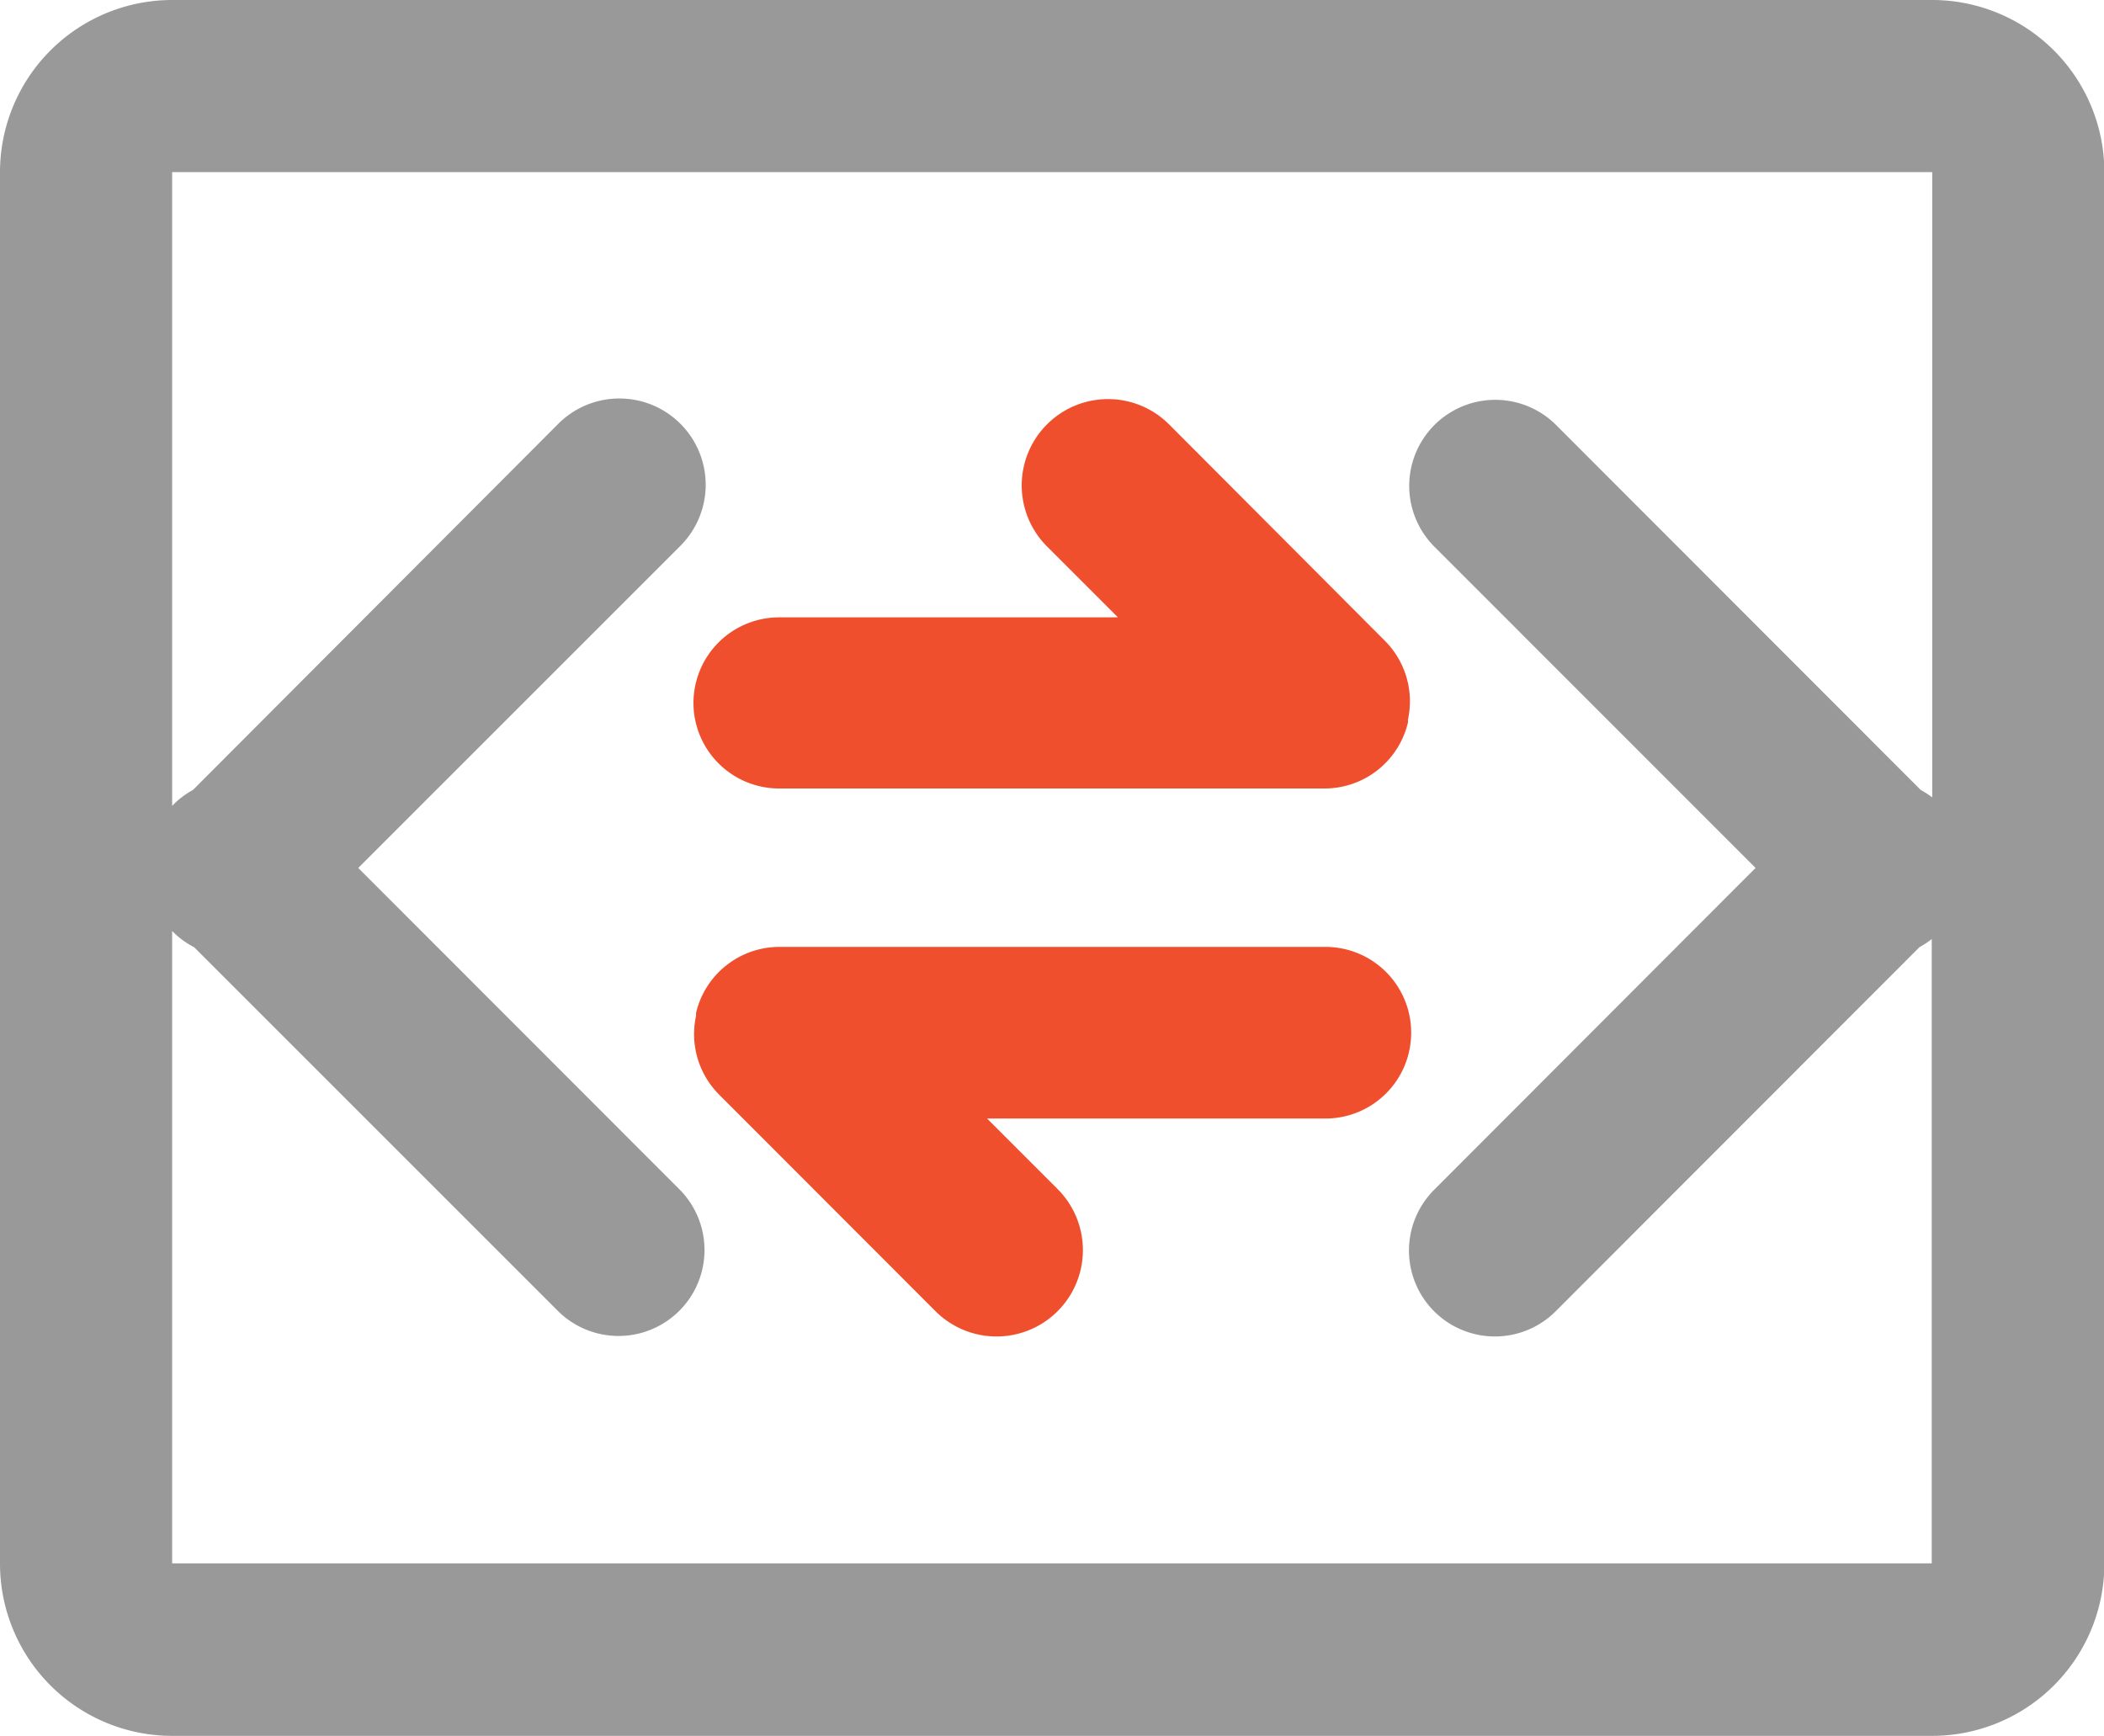 <?xml version="1.0" standalone="no"?><!DOCTYPE svg PUBLIC "-//W3C//DTD SVG 1.1//EN" "http://www.w3.org/Graphics/SVG/1.1/DTD/svg11.dtd"><svg t="1566272400929" class="icon" viewBox="0 0 1241 1024" version="1.1" xmlns="http://www.w3.org/2000/svg" p-id="29542" xmlns:xlink="http://www.w3.org/1999/xlink" width="242.383" height="200"><defs><style type="text/css"></style></defs><path d="M781.432 558.578H459.933a50.55 50.55 0 0 0-49.395 38.996v0.867a3.611 3.611 0 0 1 0 0.867 50.55 50.55 0 0 0 13.721 46.506l127.603 127.747a50.933 50.933 0 1 0 71.853-72.214l-41.523-41.523h199.601a50.55 50.55 0 0 0 50.55-50.55 50.55 50.55 0 0 0-50.911-50.694z" fill="#F04F2D" p-id="29543"></path><path d="M1139.687 0H101.533A101.606 101.606 0 0 0 0 101.533v820.933a101.606 101.606 0 0 0 101.533 101.533h1038.154a101.606 101.606 0 0 0 101.533-101.533V101.533A101.606 101.606 0 0 0 1139.687 0z m0 470.405a51.922 51.922 0 0 0-6.788-4.405l-215.416-215.632a50.759 50.759 0 0 0-71.709 71.853l189.707 189.779-189.563 189.852a50.68 50.68 0 0 0 71.637 71.709l214.621-214.838a50.55 50.55 0 0 0 7.221-4.766v368.293H101.533V549.19l0.433 0.433a50.55 50.55 0 0 0 12.565 9.171l214.838 214.838a50.709 50.709 0 0 0 71.709-71.709L211.299 512l189.924-189.924a50.911 50.911 0 1 0-72.214-71.781l-215.199 215.704a49.106 49.106 0 0 0-11.627 8.738l-0.65 0.65V101.533h1038.154z" fill="#999999" p-id="29544"></path><path d="M409.022 414.583a50.55 50.55 0 0 0 50.55 50.55h321.498a50.55 50.55 0 0 0 49.395-38.996v-0.867a3.611 3.611 0 0 1 0-0.867 50.55 50.55 0 0 0-13.721-46.506L689.647 250.439a50.911 50.911 0 1 0-71.781 72.214l41.523 41.523H459.789a50.55 50.55 0 0 0-50.767 50.406z" fill="#F04F2D" p-id="29545"></path></svg>
